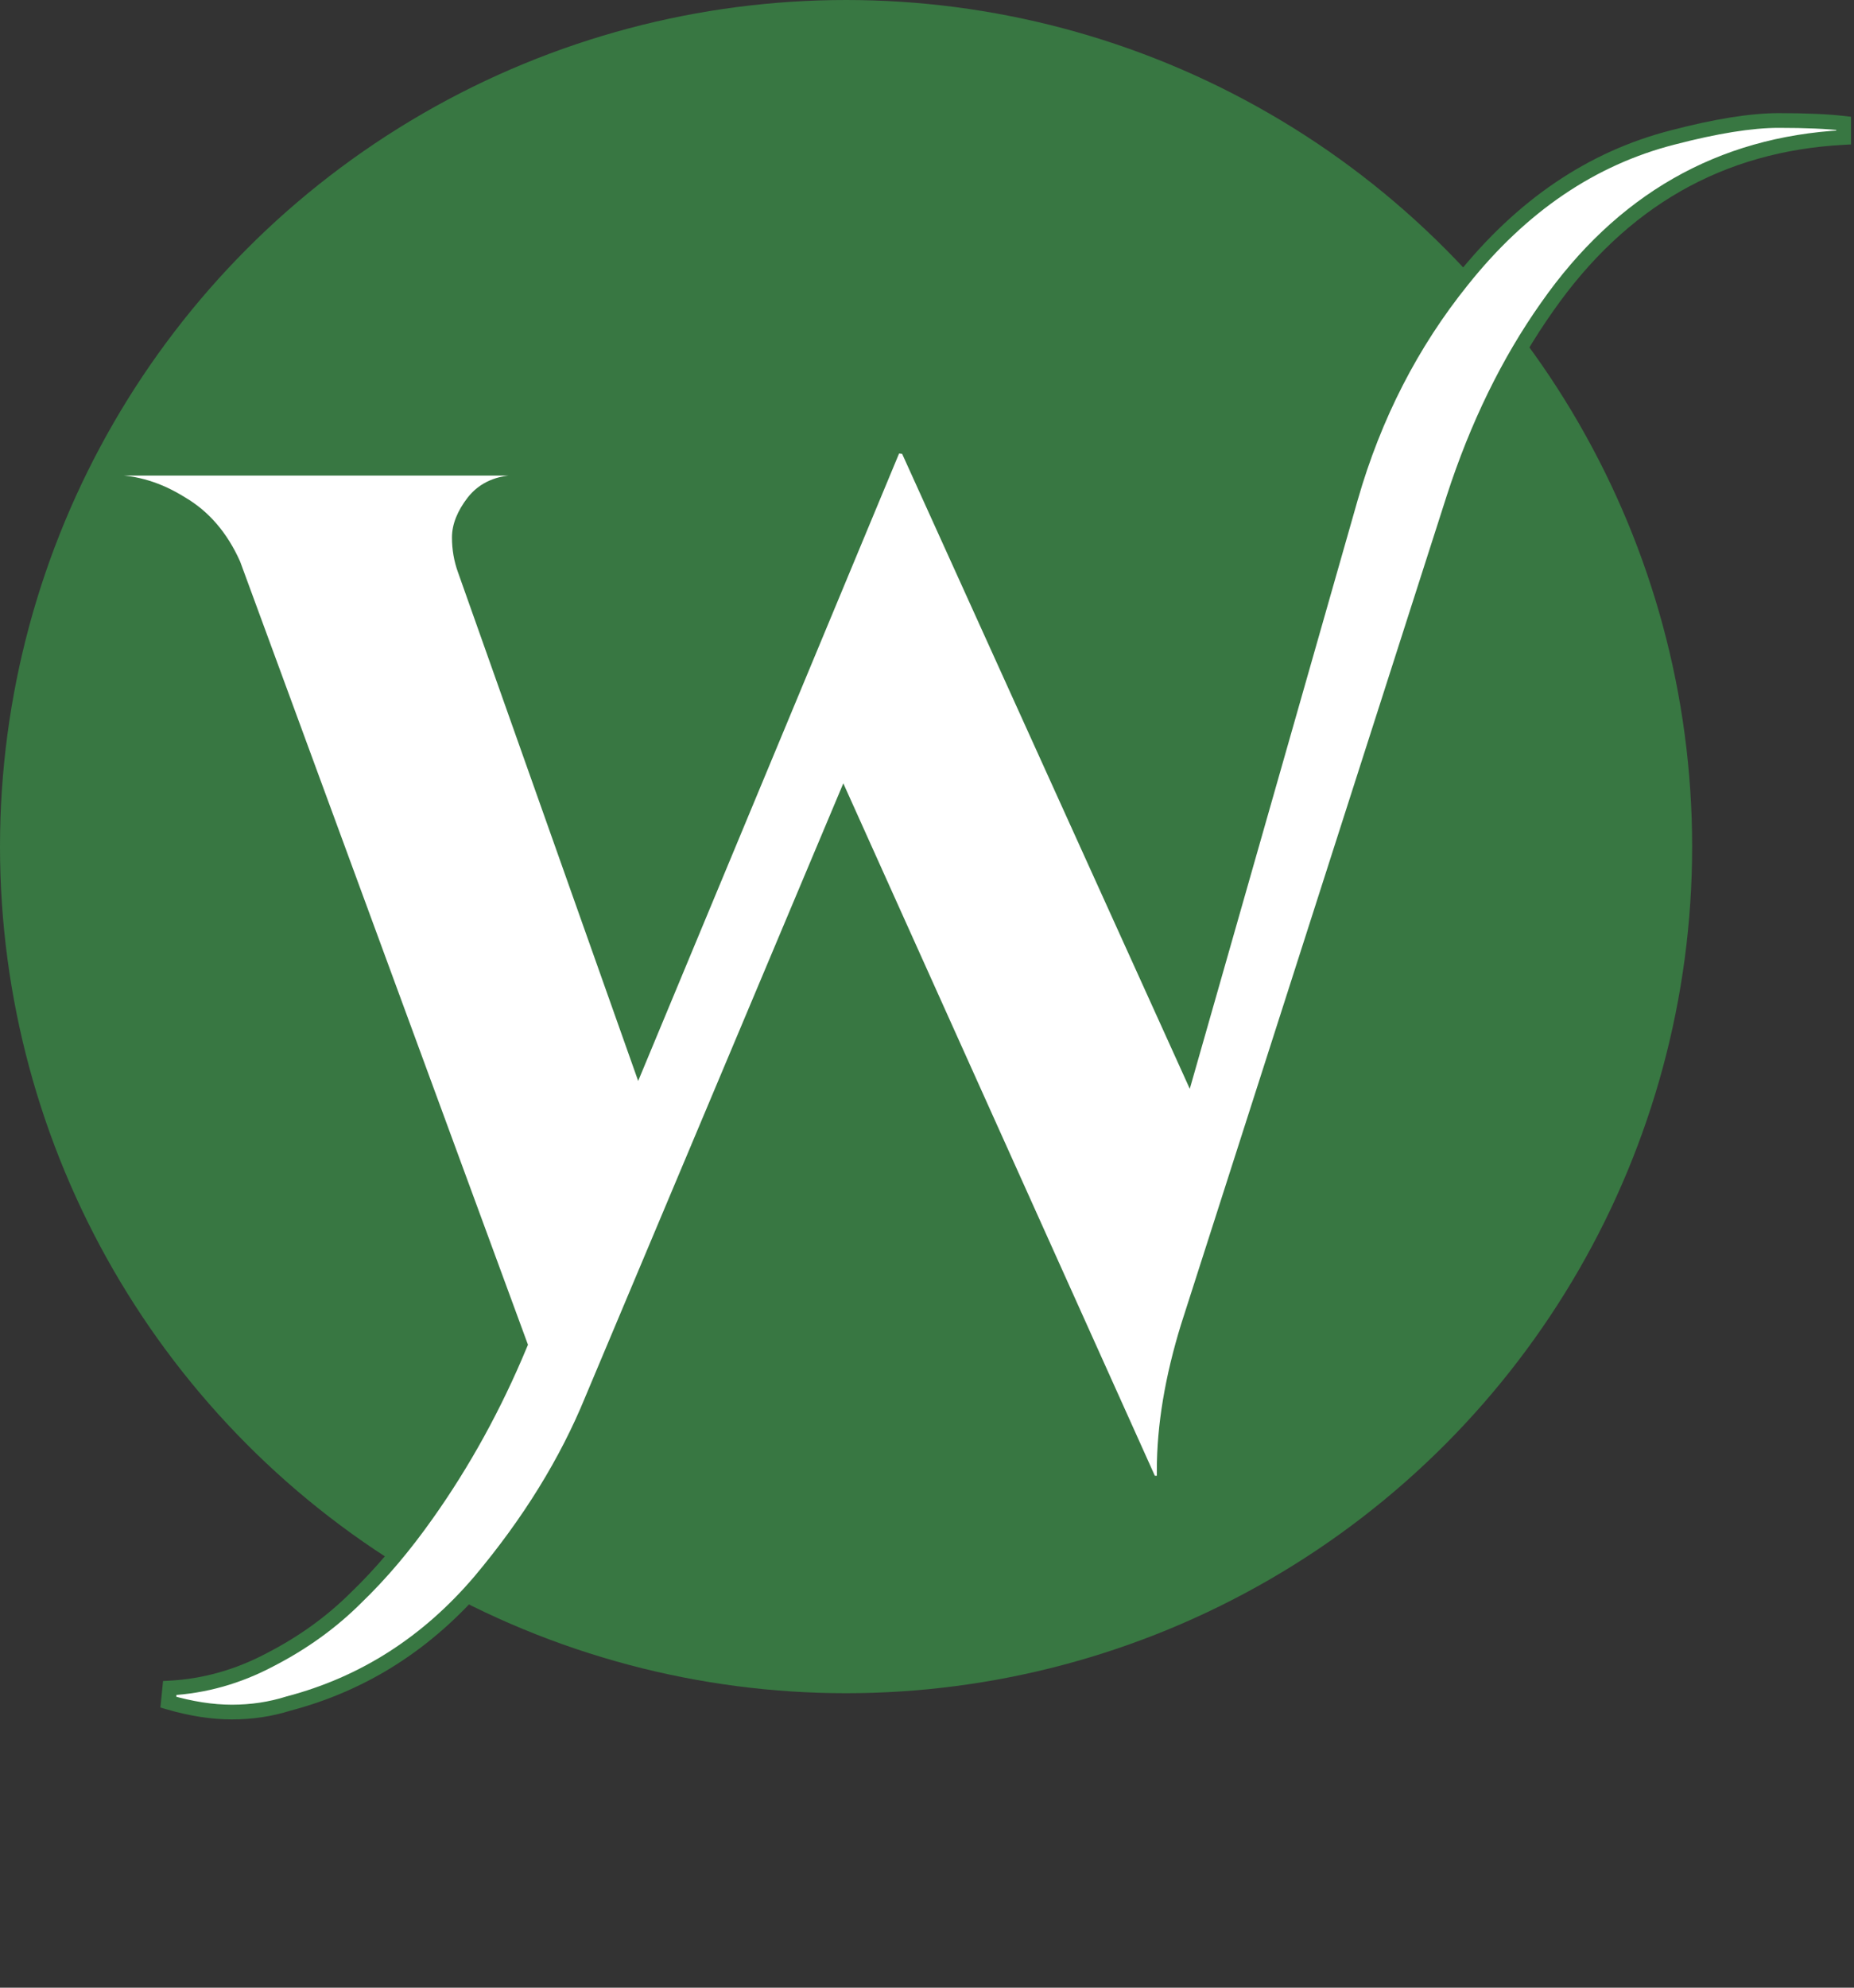 <svg width="126" height="135" viewBox="0 0 126 135" fill="none" xmlns="http://www.w3.org/2000/svg">
<rect x="0" y="0" width="126" height="135" fill="#333333" stroke="none"/>
<circle cx="57.5" cy="57.5" r="57.5" fill="#387742"/>
<path d="M113.68 9.336C116.624 8.568 119.024 8.184 120.88 8.184C122.736 8.184 124.208 8.248 125.296 8.376V9.336C116.912 9.784 110.192 13.624 105.136 20.856C102.512 24.568 100.4 28.888 98.8 33.816L80.752 90.072C79.664 93.592 79.12 96.856 79.12 99.864C79.12 100.184 79.12 100.472 79.12 100.728H78.16L57.328 54.456L40.24 95.064C38.512 99.288 35.984 103.384 32.656 107.352C29.072 111.576 24.72 114.36 19.6 115.704C18.384 116.088 17.104 116.28 15.76 116.28C14.416 116.28 12.976 116.056 11.44 115.608L11.536 114.648C13.904 114.52 16.176 113.88 18.352 112.728C20.592 111.576 22.544 110.168 24.208 108.504C25.872 106.904 27.472 105.016 29.008 102.84C31.504 99.32 33.616 95.48 35.344 91.32L15.856 38.328C15.024 36.472 13.84 35.096 12.304 34.2C10.768 33.24 9.2 32.76 7.6 32.76H6.832V31.8H36.112V32.76H35.248C33.904 32.76 32.88 33.208 32.176 34.104C31.536 34.936 31.216 35.736 31.216 36.504C31.216 37.272 31.344 38.008 31.6 38.712L43.408 72.024L60.784 30.264L61.648 30.36L80.752 72.504L91.792 33.816C93.392 28.248 95.92 23.32 99.376 19.032C103.408 13.976 108.176 10.744 113.68 9.336Z" fill="white"/>
<path d="M113.68 9.336L113.804 9.82L113.806 9.82L113.68 9.336ZM125.296 8.376H125.796V7.931L125.354 7.879L125.296 8.376ZM125.296 9.336L125.323 9.835L125.796 9.81V9.336H125.296ZM105.136 20.856L105.544 21.145L105.546 21.142L105.136 20.856ZM98.8 33.816L98.324 33.662L98.324 33.663L98.8 33.816ZM80.752 90.072L80.276 89.919L80.274 89.924L80.752 90.072ZM79.12 100.728V101.228H79.62V100.728H79.12ZM78.16 100.728L77.704 100.933L77.837 101.228H78.16V100.728ZM57.328 54.456L57.784 54.251L57.312 53.204L56.867 54.262L57.328 54.456ZM40.24 95.064L39.779 94.87L39.777 94.875L40.24 95.064ZM32.656 107.352L33.037 107.675L33.039 107.673L32.656 107.352ZM19.6 115.704L19.473 115.22L19.461 115.224L19.449 115.227L19.6 115.704ZM11.44 115.608L10.943 115.558L10.901 115.972L11.3 116.088L11.44 115.608ZM11.536 114.648L11.509 114.149L11.081 114.172L11.039 114.598L11.536 114.648ZM18.352 112.728L18.123 112.283L18.118 112.286L18.352 112.728ZM24.208 108.504L23.861 108.144L23.854 108.15L24.208 108.504ZM29.008 102.84L28.6 102.551L28.599 102.552L29.008 102.84ZM35.344 91.32L35.806 91.512L35.881 91.331L35.813 91.147L35.344 91.32ZM15.856 38.328L16.325 38.155L16.319 38.139L16.312 38.123L15.856 38.328ZM12.304 34.2L12.039 34.624L12.046 34.628L12.052 34.632L12.304 34.2ZM6.832 32.76H6.332V33.26H6.832V32.76ZM6.832 31.8V31.3H6.332V31.8H6.832ZM36.112 31.8H36.612V31.3H36.112V31.8ZM36.112 32.76V33.26H36.612V32.76H36.112ZM32.176 34.104L31.783 33.795L31.78 33.799L32.176 34.104ZM31.6 38.712L32.071 38.545L32.07 38.541L31.6 38.712ZM43.408 72.024L42.937 72.191L43.371 73.415L43.87 72.216L43.408 72.024ZM60.784 30.264L60.839 29.767L60.467 29.726L60.322 30.072L60.784 30.264ZM61.648 30.36L62.103 30.154L61.986 29.895L61.703 29.863L61.648 30.36ZM80.752 72.504L80.297 72.71L80.859 73.951L81.233 72.641L80.752 72.504ZM91.792 33.816L91.311 33.678L91.311 33.679L91.792 33.816ZM99.376 19.032L99.765 19.346L99.767 19.344L99.376 19.032ZM113.806 9.82C116.732 9.057 119.085 8.684 120.88 8.684V7.684C118.963 7.684 116.516 8.079 113.554 8.852L113.806 9.82ZM120.88 8.684C122.728 8.684 124.178 8.748 125.238 8.873L125.354 7.879C124.238 7.748 122.744 7.684 120.88 7.684V8.684ZM124.796 8.376V9.336H125.796V8.376H124.796ZM125.269 8.837C116.723 9.293 109.865 13.219 104.726 20.57L105.546 21.142C110.519 14.029 117.101 10.275 125.323 9.835L125.269 8.837ZM104.728 20.567C102.071 24.326 99.938 28.692 98.324 33.662L99.276 33.97C100.862 29.084 102.953 24.81 105.544 21.145L104.728 20.567ZM98.324 33.663L80.276 89.919L81.228 90.225L99.276 33.969L98.324 33.663ZM80.274 89.924C79.175 93.482 78.62 96.796 78.62 99.864H79.62C79.62 96.916 80.153 93.702 81.23 90.22L80.274 89.924ZM78.62 99.864C78.62 99.865 78.62 99.865 78.62 99.866C78.62 99.867 78.62 99.867 78.62 99.868C78.62 99.868 78.62 99.869 78.62 99.87C78.62 99.87 78.62 99.871 78.62 99.871C78.62 99.872 78.62 99.873 78.62 99.873C78.62 99.874 78.62 99.875 78.62 99.875C78.62 99.876 78.62 99.876 78.62 99.877C78.62 99.878 78.62 99.878 78.62 99.879C78.62 99.88 78.62 99.88 78.62 99.881C78.62 99.882 78.62 99.882 78.62 99.883C78.62 99.883 78.62 99.884 78.62 99.885C78.62 99.885 78.62 99.886 78.62 99.886C78.62 99.887 78.62 99.888 78.62 99.888C78.62 99.889 78.62 99.89 78.62 99.89C78.62 99.891 78.62 99.891 78.62 99.892C78.62 99.893 78.62 99.893 78.62 99.894C78.62 99.894 78.62 99.895 78.62 99.896C78.62 99.896 78.62 99.897 78.62 99.898C78.62 99.898 78.62 99.899 78.62 99.9C78.62 99.9 78.62 99.901 78.62 99.901C78.62 99.902 78.62 99.903 78.62 99.903C78.62 99.904 78.62 99.904 78.62 99.905C78.62 99.906 78.62 99.906 78.62 99.907C78.62 99.908 78.62 99.908 78.62 99.909C78.62 99.909 78.62 99.91 78.62 99.911C78.62 99.911 78.62 99.912 78.62 99.912C78.62 99.913 78.62 99.914 78.62 99.914C78.62 99.915 78.62 99.916 78.62 99.916C78.62 99.917 78.62 99.917 78.62 99.918C78.62 99.919 78.62 99.919 78.62 99.92C78.62 99.921 78.62 99.921 78.62 99.922C78.62 99.922 78.62 99.923 78.62 99.924C78.62 99.924 78.62 99.925 78.62 99.925C78.62 99.926 78.62 99.927 78.62 99.927C78.62 99.928 78.62 99.929 78.62 99.929C78.62 99.93 78.62 99.93 78.62 99.931C78.62 99.932 78.62 99.932 78.62 99.933C78.62 99.933 78.62 99.934 78.62 99.935C78.62 99.935 78.62 99.936 78.62 99.937C78.62 99.937 78.62 99.938 78.62 99.938C78.62 99.939 78.62 99.94 78.62 99.94C78.62 99.941 78.62 99.942 78.62 99.942C78.62 99.943 78.62 99.943 78.62 99.944C78.62 99.945 78.62 99.945 78.62 99.946C78.62 99.946 78.62 99.947 78.62 99.948C78.62 99.948 78.62 99.949 78.62 99.95C78.62 99.95 78.62 99.951 78.62 99.951C78.62 99.952 78.62 99.953 78.62 99.953C78.62 99.954 78.62 99.954 78.62 99.955C78.62 99.956 78.62 99.956 78.62 99.957C78.62 99.957 78.62 99.958 78.62 99.959C78.62 99.959 78.62 99.96 78.62 99.96C78.62 99.961 78.62 99.962 78.62 99.962C78.62 99.963 78.62 99.964 78.62 99.964C78.62 99.965 78.62 99.965 78.62 99.966C78.62 99.967 78.62 99.967 78.62 99.968C78.62 99.969 78.62 99.969 78.62 99.97C78.62 99.97 78.62 99.971 78.62 99.972C78.62 99.972 78.62 99.973 78.62 99.973C78.62 99.974 78.62 99.975 78.62 99.975C78.62 99.976 78.62 99.976 78.62 99.977C78.62 99.978 78.62 99.978 78.62 99.979C78.62 99.98 78.62 99.98 78.62 99.981C78.62 99.981 78.62 99.982 78.62 99.983C78.62 99.983 78.62 99.984 78.62 99.984C78.62 99.985 78.62 99.986 78.62 99.986C78.62 99.987 78.62 99.987 78.62 99.988C78.62 99.989 78.62 99.989 78.62 99.99C78.62 99.99 78.62 99.991 78.62 99.992C78.62 99.992 78.62 99.993 78.62 99.993C78.62 99.994 78.62 99.995 78.62 99.995C78.62 99.996 78.62 99.996 78.62 99.997C78.62 99.998 78.62 99.998 78.62 99.999C78.62 99.999 78.62 100 78.62 100.001C78.62 100.001 78.62 100.002 78.62 100.003C78.62 100.003 78.62 100.004 78.62 100.004C78.62 100.005 78.62 100.006 78.62 100.006C78.62 100.007 78.62 100.007 78.62 100.008C78.62 100.009 78.62 100.009 78.62 100.01C78.62 100.01 78.62 100.011 78.62 100.012C78.62 100.012 78.62 100.013 78.62 100.013C78.62 100.014 78.62 100.015 78.62 100.015C78.62 100.016 78.62 100.016 78.62 100.017C78.62 100.018 78.62 100.018 78.62 100.019C78.62 100.02 78.62 100.02 78.62 100.021C78.62 100.021 78.62 100.022 78.62 100.023C78.62 100.023 78.62 100.024 78.62 100.024C78.62 100.025 78.62 100.026 78.62 100.026C78.62 100.027 78.62 100.027 78.62 100.028C78.62 100.029 78.62 100.029 78.62 100.03C78.62 100.03 78.62 100.031 78.62 100.032C78.62 100.032 78.62 100.033 78.62 100.033C78.62 100.034 78.62 100.035 78.62 100.035C78.62 100.036 78.62 100.036 78.62 100.037C78.62 100.038 78.62 100.038 78.62 100.039C78.62 100.039 78.62 100.04 78.62 100.041C78.62 100.041 78.62 100.042 78.62 100.042C78.62 100.043 78.62 100.044 78.62 100.044C78.62 100.045 78.62 100.045 78.62 100.046C78.62 100.047 78.62 100.047 78.62 100.048C78.62 100.048 78.62 100.049 78.62 100.05C78.62 100.05 78.62 100.051 78.62 100.051C78.62 100.052 78.62 100.053 78.62 100.053C78.62 100.054 78.62 100.054 78.62 100.055C78.62 100.056 78.62 100.056 78.62 100.057C78.62 100.057 78.62 100.058 78.62 100.059C78.62 100.059 78.62 100.06 78.62 100.06C78.62 100.061 78.62 100.062 78.62 100.062C78.62 100.063 78.62 100.063 78.62 100.064C78.62 100.065 78.62 100.065 78.62 100.066C78.62 100.066 78.62 100.067 78.62 100.068C78.62 100.068 78.62 100.069 78.62 100.069C78.62 100.07 78.62 100.071 78.62 100.071C78.62 100.072 78.62 100.072 78.62 100.073C78.62 100.074 78.62 100.074 78.62 100.075C78.62 100.075 78.62 100.076 78.62 100.077C78.62 100.077 78.62 100.078 78.62 100.078C78.62 100.079 78.62 100.08 78.62 100.08C78.62 100.081 78.62 100.081 78.62 100.082C78.62 100.083 78.62 100.083 78.62 100.084C78.62 100.084 78.62 100.085 78.62 100.086C78.62 100.086 78.62 100.087 78.62 100.087C78.62 100.088 78.62 100.088 78.62 100.089C78.62 100.09 78.62 100.09 78.62 100.091C78.62 100.091 78.62 100.092 78.62 100.093C78.62 100.093 78.62 100.094 78.62 100.094C78.62 100.095 78.62 100.096 78.62 100.096C78.62 100.097 78.62 100.097 78.62 100.098C78.62 100.099 78.62 100.099 78.62 100.1C78.62 100.1 78.62 100.101 78.62 100.102C78.62 100.102 78.62 100.103 78.62 100.103C78.62 100.104 78.62 100.105 78.62 100.105C78.62 100.106 78.62 100.106 78.62 100.107C78.62 100.107 78.62 100.108 78.62 100.109C78.62 100.109 78.62 100.11 78.62 100.11C78.62 100.111 78.62 100.112 78.62 100.112C78.62 100.113 78.62 100.113 78.62 100.114C78.62 100.115 78.62 100.115 78.62 100.116C78.62 100.116 78.62 100.117 78.62 100.118C78.62 100.118 78.62 100.119 78.62 100.119C78.62 100.12 78.62 100.121 78.62 100.121C78.62 100.122 78.62 100.122 78.62 100.123C78.62 100.123 78.62 100.124 78.62 100.125C78.62 100.125 78.62 100.126 78.62 100.126C78.62 100.127 78.62 100.128 78.62 100.128C78.62 100.129 78.62 100.129 78.62 100.13C78.62 100.131 78.62 100.131 78.62 100.132C78.62 100.132 78.62 100.133 78.62 100.133C78.62 100.134 78.62 100.135 78.62 100.135C78.62 100.136 78.62 100.136 78.62 100.137C78.62 100.138 78.62 100.138 78.62 100.139C78.62 100.139 78.62 100.14 78.62 100.141C78.62 100.141 78.62 100.142 78.62 100.142C78.62 100.143 78.62 100.143 78.62 100.144C78.62 100.145 78.62 100.145 78.62 100.146C78.62 100.146 78.62 100.147 78.62 100.148C78.62 100.148 78.62 100.149 78.62 100.149C78.62 100.15 78.62 100.151 78.62 100.151C78.62 100.152 78.62 100.152 78.62 100.153C78.62 100.153 78.62 100.154 78.62 100.155C78.62 100.155 78.62 100.156 78.62 100.156C78.62 100.157 78.62 100.158 78.62 100.158C78.62 100.159 78.62 100.159 78.62 100.16C78.62 100.16 78.62 100.161 78.62 100.162C78.62 100.162 78.62 100.163 78.62 100.163C78.62 100.164 78.62 100.165 78.62 100.165C78.62 100.166 78.62 100.166 78.62 100.167C78.62 100.167 78.62 100.168 78.62 100.169C78.62 100.169 78.62 100.17 78.62 100.17C78.62 100.171 78.62 100.172 78.62 100.172C78.62 100.173 78.62 100.173 78.62 100.174C78.62 100.174 78.62 100.175 78.62 100.176C78.62 100.176 78.62 100.177 78.62 100.177C78.62 100.178 78.62 100.179 78.62 100.179C78.62 100.18 78.62 100.18 78.62 100.181C78.62 100.181 78.62 100.182 78.62 100.183C78.62 100.183 78.62 100.184 78.62 100.184C78.62 100.185 78.62 100.186 78.62 100.186C78.62 100.187 78.62 100.187 78.62 100.188C78.62 100.188 78.62 100.189 78.62 100.19C78.62 100.19 78.62 100.191 78.62 100.191C78.62 100.192 78.62 100.193 78.62 100.193C78.62 100.194 78.62 100.194 78.62 100.195C78.62 100.195 78.62 100.196 78.62 100.197C78.62 100.197 78.62 100.198 78.62 100.198C78.62 100.199 78.62 100.2 78.62 100.2C78.62 100.201 78.62 100.201 78.62 100.202C78.62 100.202 78.62 100.203 78.62 100.204C78.62 100.204 78.62 100.205 78.62 100.205C78.62 100.206 78.62 100.206 78.62 100.207C78.62 100.208 78.62 100.208 78.62 100.209C78.62 100.209 78.62 100.21 78.62 100.211C78.62 100.211 78.62 100.212 78.62 100.212C78.62 100.213 78.62 100.213 78.62 100.214C78.62 100.215 78.62 100.215 78.62 100.216C78.62 100.216 78.62 100.217 78.62 100.217C78.62 100.218 78.62 100.219 78.62 100.219C78.62 100.22 78.62 100.22 78.62 100.221C78.62 100.221 78.62 100.222 78.62 100.223C78.62 100.223 78.62 100.224 78.62 100.224C78.62 100.225 78.62 100.226 78.62 100.226C78.62 100.227 78.62 100.227 78.62 100.228C78.62 100.228 78.62 100.229 78.62 100.23C78.62 100.23 78.62 100.231 78.62 100.231C78.62 100.232 78.62 100.232 78.62 100.233C78.62 100.234 78.62 100.234 78.62 100.235C78.62 100.235 78.62 100.236 78.62 100.236C78.62 100.237 78.62 100.238 78.62 100.238C78.62 100.239 78.62 100.239 78.62 100.24C78.62 100.24 78.62 100.241 78.62 100.242C78.62 100.242 78.62 100.243 78.62 100.243C78.62 100.244 78.62 100.244 78.62 100.245C78.62 100.246 78.62 100.246 78.62 100.247C78.62 100.247 78.62 100.248 78.62 100.248C78.62 100.249 78.62 100.25 78.62 100.25C78.62 100.251 78.62 100.251 78.62 100.252C78.62 100.252 78.62 100.253 78.62 100.254C78.62 100.254 78.62 100.255 78.62 100.255C78.62 100.256 78.62 100.256 78.62 100.257C78.62 100.258 78.62 100.258 78.62 100.259C78.62 100.259 78.62 100.26 78.62 100.26C78.62 100.261 78.62 100.262 78.62 100.262C78.62 100.263 78.62 100.263 78.62 100.264C78.62 100.264 78.62 100.265 78.62 100.266C78.62 100.266 78.62 100.267 78.62 100.267C78.62 100.268 78.62 100.268 78.62 100.269C78.62 100.27 78.62 100.27 78.62 100.271C78.62 100.271 78.62 100.272 78.62 100.272C78.62 100.273 78.62 100.274 78.62 100.274C78.62 100.275 78.62 100.275 78.62 100.276C78.62 100.276 78.62 100.277 78.62 100.278C78.62 100.278 78.62 100.279 78.62 100.279C78.62 100.28 78.62 100.28 78.62 100.281C78.62 100.282 78.62 100.282 78.62 100.283C78.62 100.283 78.62 100.284 78.62 100.284C78.62 100.285 78.62 100.286 78.62 100.286C78.62 100.287 78.62 100.287 78.62 100.288C78.62 100.288 78.62 100.289 78.62 100.29C78.62 100.29 78.62 100.291 78.62 100.291C78.62 100.292 78.62 100.292 78.62 100.293C78.62 100.293 78.62 100.294 78.62 100.295C78.62 100.295 78.62 100.296 78.62 100.296C78.62 100.297 78.62 100.297 78.62 100.298C78.62 100.299 78.62 100.299 78.62 100.3C78.62 100.3 78.62 100.301 78.62 100.301C78.62 100.302 78.62 100.303 78.62 100.303C78.62 100.304 78.62 100.304 78.62 100.305C78.62 100.305 78.62 100.306 78.62 100.306C78.62 100.307 78.62 100.308 78.62 100.308C78.62 100.309 78.62 100.309 78.62 100.31C78.62 100.31 78.62 100.311 78.62 100.312C78.62 100.312 78.62 100.313 78.62 100.313C78.62 100.314 78.62 100.314 78.62 100.315C78.62 100.315 78.62 100.316 78.62 100.317C78.62 100.317 78.62 100.318 78.62 100.318C78.62 100.319 78.62 100.319 78.62 100.32C78.62 100.321 78.62 100.321 78.62 100.322C78.62 100.322 78.62 100.323 78.62 100.323C78.62 100.324 78.62 100.324 78.62 100.325C78.62 100.326 78.62 100.326 78.62 100.327C78.62 100.327 78.62 100.328 78.62 100.328C78.62 100.329 78.62 100.33 78.62 100.33C78.62 100.331 78.62 100.331 78.62 100.332C78.62 100.332 78.62 100.333 78.62 100.333C78.62 100.334 78.62 100.335 78.62 100.335C78.62 100.336 78.62 100.336 78.62 100.337C78.62 100.337 78.62 100.338 78.62 100.339C78.62 100.339 78.62 100.34 78.62 100.34C78.62 100.341 78.62 100.341 78.62 100.342C78.62 100.342 78.62 100.343 78.62 100.344C78.62 100.344 78.62 100.345 78.62 100.345C78.62 100.346 78.62 100.346 78.62 100.347C78.62 100.347 78.62 100.348 78.62 100.349C78.62 100.349 78.62 100.35 78.62 100.35C78.62 100.351 78.62 100.351 78.62 100.352C78.62 100.352 78.62 100.353 78.62 100.354C78.62 100.354 78.62 100.355 78.62 100.355C78.62 100.356 78.62 100.356 78.62 100.357C78.62 100.358 78.62 100.358 78.62 100.359C78.62 100.359 78.62 100.36 78.62 100.36C78.62 100.361 78.62 100.361 78.62 100.362C78.62 100.363 78.62 100.363 78.62 100.364C78.62 100.364 78.62 100.365 78.62 100.365C78.62 100.366 78.62 100.366 78.62 100.367C78.62 100.368 78.62 100.368 78.62 100.369C78.62 100.369 78.62 100.37 78.62 100.37C78.62 100.371 78.62 100.371 78.62 100.372C78.62 100.373 78.62 100.373 78.62 100.374C78.62 100.374 78.62 100.375 78.62 100.375C78.62 100.376 78.62 100.376 78.62 100.377C78.62 100.378 78.62 100.378 78.62 100.379C78.62 100.379 78.62 100.38 78.62 100.38C78.62 100.381 78.62 100.381 78.62 100.382C78.62 100.382 78.62 100.383 78.62 100.384C78.62 100.384 78.62 100.385 78.62 100.385C78.62 100.386 78.62 100.386 78.62 100.387C78.62 100.387 78.62 100.388 78.62 100.389C78.62 100.389 78.62 100.39 78.62 100.39C78.62 100.391 78.62 100.391 78.62 100.392C78.62 100.392 78.62 100.393 78.62 100.394C78.62 100.394 78.62 100.395 78.62 100.395C78.62 100.396 78.62 100.396 78.62 100.397C78.62 100.397 78.62 100.398 78.62 100.399C78.62 100.399 78.62 100.4 78.62 100.4C78.62 100.401 78.62 100.401 78.62 100.402C78.62 100.402 78.62 100.403 78.62 100.403C78.62 100.404 78.62 100.405 78.62 100.405C78.62 100.406 78.62 100.406 78.62 100.407C78.62 100.407 78.62 100.408 78.62 100.408C78.62 100.409 78.62 100.41 78.62 100.41C78.62 100.411 78.62 100.411 78.62 100.412C78.62 100.412 78.62 100.413 78.62 100.413C78.62 100.414 78.62 100.414 78.62 100.415C78.62 100.416 78.62 100.416 78.62 100.417C78.62 100.417 78.62 100.418 78.62 100.418C78.62 100.419 78.62 100.419 78.62 100.42C78.62 100.42 78.62 100.421 78.62 100.422C78.62 100.422 78.62 100.423 78.62 100.423C78.62 100.424 78.62 100.424 78.62 100.425C78.62 100.425 78.62 100.426 78.62 100.427C78.62 100.427 78.62 100.428 78.62 100.428C78.62 100.429 78.62 100.429 78.62 100.43C78.62 100.43 78.62 100.431 78.62 100.431C78.62 100.432 78.62 100.433 78.62 100.433C78.62 100.434 78.62 100.434 78.62 100.435C78.62 100.435 78.62 100.436 78.62 100.436C78.62 100.437 78.62 100.437 78.62 100.438C78.62 100.439 78.62 100.439 78.62 100.44C78.62 100.44 78.62 100.441 78.62 100.441C78.62 100.442 78.62 100.442 78.62 100.443C78.62 100.443 78.62 100.444 78.62 100.445C78.62 100.445 78.62 100.446 78.62 100.446C78.62 100.447 78.62 100.447 78.62 100.448C78.62 100.448 78.62 100.449 78.62 100.449C78.62 100.45 78.62 100.45 78.62 100.451C78.62 100.452 78.62 100.452 78.62 100.453C78.62 100.453 78.62 100.454 78.62 100.454C78.62 100.455 78.62 100.455 78.62 100.456C78.62 100.456 78.62 100.457 78.62 100.458C78.62 100.458 78.62 100.459 78.62 100.459C78.62 100.46 78.62 100.46 78.62 100.461C78.62 100.461 78.62 100.462 78.62 100.462C78.62 100.463 78.62 100.463 78.62 100.464C78.62 100.465 78.62 100.465 78.62 100.466C78.62 100.466 78.62 100.467 78.62 100.467C78.62 100.468 78.62 100.468 78.62 100.469C78.62 100.469 78.62 100.47 78.62 100.471C78.62 100.471 78.62 100.472 78.62 100.472C78.62 100.473 78.62 100.473 78.62 100.474C78.62 100.474 78.62 100.475 78.62 100.475C78.62 100.476 78.62 100.476 78.62 100.477C78.62 100.478 78.62 100.478 78.62 100.479C78.62 100.479 78.62 100.48 78.62 100.48C78.62 100.481 78.62 100.481 78.62 100.482C78.62 100.482 78.62 100.483 78.62 100.483C78.62 100.484 78.62 100.485 78.62 100.485C78.62 100.486 78.62 100.486 78.62 100.487C78.62 100.487 78.62 100.488 78.62 100.488C78.62 100.489 78.62 100.489 78.62 100.49C78.62 100.49 78.62 100.491 78.62 100.492C78.62 100.492 78.62 100.493 78.62 100.493C78.62 100.494 78.62 100.494 78.62 100.495C78.62 100.495 78.62 100.496 78.62 100.496C78.62 100.497 78.62 100.497 78.62 100.498C78.62 100.499 78.62 100.499 78.62 100.5C78.62 100.5 78.62 100.501 78.62 100.501C78.62 100.502 78.62 100.502 78.62 100.503C78.62 100.503 78.62 100.504 78.62 100.504C78.62 100.505 78.62 100.505 78.62 100.506C78.62 100.507 78.62 100.507 78.62 100.508C78.62 100.508 78.62 100.509 78.62 100.509C78.62 100.51 78.62 100.51 78.62 100.511C78.62 100.511 78.62 100.512 78.62 100.512C78.62 100.513 78.62 100.513 78.62 100.514C78.62 100.515 78.62 100.515 78.62 100.516C78.62 100.516 78.62 100.517 78.62 100.517C78.62 100.518 78.62 100.518 78.62 100.519C78.62 100.519 78.62 100.52 78.62 100.52C78.62 100.521 78.62 100.521 78.62 100.522C78.62 100.523 78.62 100.523 78.62 100.524C78.62 100.524 78.62 100.525 78.62 100.525C78.62 100.526 78.62 100.526 78.62 100.527C78.62 100.527 78.62 100.528 78.62 100.528C78.62 100.529 78.62 100.529 78.62 100.53C78.62 100.531 78.62 100.531 78.62 100.532C78.62 100.532 78.62 100.533 78.62 100.533C78.62 100.534 78.62 100.534 78.62 100.535C78.62 100.535 78.62 100.536 78.62 100.536C78.62 100.537 78.62 100.537 78.62 100.538C78.62 100.538 78.62 100.539 78.62 100.54C78.62 100.54 78.62 100.541 78.62 100.541C78.62 100.542 78.62 100.542 78.62 100.543C78.62 100.543 78.62 100.544 78.62 100.544C78.62 100.545 78.62 100.545 78.62 100.546C78.62 100.546 78.62 100.547 78.62 100.547C78.62 100.548 78.62 100.549 78.62 100.549C78.62 100.55 78.62 100.55 78.62 100.551C78.62 100.551 78.62 100.552 78.62 100.552C78.62 100.553 78.62 100.553 78.62 100.554C78.62 100.554 78.62 100.555 78.62 100.555C78.62 100.556 78.62 100.556 78.62 100.557C78.62 100.558 78.62 100.558 78.62 100.559C78.62 100.559 78.62 100.56 78.62 100.56C78.62 100.561 78.62 100.561 78.62 100.562C78.62 100.562 78.62 100.563 78.62 100.563C78.62 100.564 78.62 100.564 78.62 100.565C78.62 100.565 78.62 100.566 78.62 100.566C78.62 100.567 78.62 100.568 78.62 100.568C78.62 100.569 78.62 100.569 78.62 100.57C78.62 100.57 78.62 100.571 78.62 100.571C78.62 100.572 78.62 100.572 78.62 100.573C78.62 100.573 78.62 100.574 78.62 100.574C78.62 100.575 78.62 100.575 78.62 100.576C78.62 100.576 78.62 100.577 78.62 100.577C78.62 100.578 78.62 100.579 78.62 100.579C78.62 100.58 78.62 100.58 78.62 100.581C78.62 100.581 78.62 100.582 78.62 100.582C78.62 100.583 78.62 100.583 78.62 100.584C78.62 100.584 78.62 100.585 78.62 100.585C78.62 100.586 78.62 100.586 78.62 100.587C78.62 100.587 78.62 100.588 78.62 100.588C78.62 100.589 78.62 100.59 78.62 100.59C78.62 100.591 78.62 100.591 78.62 100.592C78.62 100.592 78.62 100.593 78.62 100.593C78.62 100.594 78.62 100.594 78.62 100.595C78.62 100.595 78.62 100.596 78.62 100.596C78.62 100.597 78.62 100.597 78.62 100.598C78.62 100.598 78.62 100.599 78.62 100.599C78.62 100.6 78.62 100.6 78.62 100.601C78.62 100.601 78.62 100.602 78.62 100.603C78.62 100.603 78.62 100.604 78.62 100.604C78.62 100.605 78.62 100.605 78.62 100.606C78.62 100.606 78.62 100.607 78.62 100.607C78.62 100.608 78.62 100.608 78.62 100.609C78.62 100.609 78.62 100.61 78.62 100.61C78.62 100.611 78.62 100.611 78.62 100.612C78.62 100.612 78.62 100.613 78.62 100.613C78.62 100.614 78.62 100.614 78.62 100.615C78.62 100.616 78.62 100.616 78.62 100.617C78.62 100.617 78.62 100.618 78.62 100.618C78.62 100.619 78.62 100.619 78.62 100.62C78.62 100.62 78.62 100.621 78.62 100.621C78.62 100.622 78.62 100.622 78.62 100.623C78.62 100.623 78.62 100.624 78.62 100.624C78.62 100.625 78.62 100.625 78.62 100.626C78.62 100.626 78.62 100.627 78.62 100.627C78.62 100.628 78.62 100.628 78.62 100.629C78.62 100.629 78.62 100.63 78.62 100.631C78.62 100.631 78.62 100.632 78.62 100.632C78.62 100.633 78.62 100.633 78.62 100.634C78.62 100.634 78.62 100.635 78.62 100.635C78.62 100.636 78.62 100.636 78.62 100.637C78.62 100.637 78.62 100.638 78.62 100.638C78.62 100.639 78.62 100.639 78.62 100.64C78.62 100.64 78.62 100.641 78.62 100.641C78.62 100.642 78.62 100.642 78.62 100.643C78.62 100.643 78.62 100.644 78.62 100.644C78.62 100.645 78.62 100.645 78.62 100.646C78.62 100.646 78.62 100.647 78.62 100.647C78.62 100.648 78.62 100.648 78.62 100.649C78.62 100.65 78.62 100.65 78.62 100.651C78.62 100.651 78.62 100.652 78.62 100.652C78.62 100.653 78.62 100.653 78.62 100.654C78.62 100.654 78.62 100.655 78.62 100.655C78.62 100.656 78.62 100.656 78.62 100.657C78.62 100.657 78.62 100.658 78.62 100.658C78.62 100.659 78.62 100.659 78.62 100.66C78.62 100.66 78.62 100.661 78.62 100.661C78.62 100.662 78.62 100.662 78.62 100.663C78.62 100.663 78.62 100.664 78.62 100.664C78.62 100.665 78.62 100.665 78.62 100.666C78.62 100.666 78.62 100.667 78.62 100.667C78.62 100.668 78.62 100.668 78.62 100.669C78.62 100.669 78.62 100.67 78.62 100.67C78.62 100.671 78.62 100.671 78.62 100.672C78.62 100.673 78.62 100.673 78.62 100.674C78.62 100.674 78.62 100.675 78.62 100.675C78.62 100.676 78.62 100.676 78.62 100.677C78.62 100.677 78.62 100.678 78.62 100.678C78.62 100.679 78.62 100.679 78.62 100.68C78.62 100.68 78.62 100.681 78.62 100.681C78.62 100.682 78.62 100.682 78.62 100.683C78.62 100.683 78.62 100.684 78.62 100.684C78.62 100.685 78.62 100.685 78.62 100.686C78.62 100.686 78.62 100.687 78.62 100.687C78.62 100.688 78.62 100.688 78.62 100.689C78.62 100.689 78.62 100.69 78.62 100.69C78.62 100.691 78.62 100.691 78.62 100.692C78.62 100.692 78.62 100.693 78.62 100.693C78.62 100.694 78.62 100.694 78.62 100.695C78.62 100.695 78.62 100.696 78.62 100.696C78.62 100.697 78.62 100.697 78.62 100.698C78.62 100.698 78.62 100.699 78.62 100.699C78.62 100.7 78.62 100.7 78.62 100.701C78.62 100.701 78.62 100.702 78.62 100.702C78.62 100.703 78.62 100.703 78.62 100.704C78.62 100.704 78.62 100.705 78.62 100.705C78.62 100.706 78.62 100.706 78.62 100.707C78.62 100.707 78.62 100.708 78.62 100.708C78.62 100.709 78.62 100.709 78.62 100.71C78.62 100.71 78.62 100.711 78.62 100.711C78.62 100.712 78.62 100.712 78.62 100.713C78.62 100.713 78.62 100.714 78.62 100.714C78.62 100.715 78.62 100.715 78.62 100.716C78.62 100.716 78.62 100.717 78.62 100.717C78.62 100.718 78.62 100.718 78.62 100.719C78.62 100.719 78.62 100.72 78.62 100.72C78.62 100.721 78.62 100.721 78.62 100.722C78.62 100.722 78.62 100.723 78.62 100.723C78.62 100.724 78.62 100.724 78.62 100.725C78.62 100.725 78.62 100.726 78.62 100.726C78.62 100.727 78.62 100.728 78.62 100.728H79.62C79.62 100.728 79.62 100.727 79.62 100.726C79.62 100.726 79.62 100.725 79.62 100.725C79.62 100.724 79.62 100.724 79.62 100.723C79.62 100.723 79.62 100.722 79.62 100.722C79.62 100.721 79.62 100.721 79.62 100.72C79.62 100.72 79.62 100.719 79.62 100.719C79.62 100.718 79.62 100.718 79.62 100.717C79.62 100.717 79.62 100.716 79.62 100.716C79.62 100.715 79.62 100.715 79.62 100.714C79.62 100.714 79.62 100.713 79.62 100.713C79.62 100.712 79.62 100.712 79.62 100.711C79.62 100.711 79.62 100.71 79.62 100.71C79.62 100.709 79.62 100.709 79.62 100.708C79.62 100.708 79.62 100.707 79.62 100.707C79.62 100.706 79.62 100.706 79.62 100.705C79.62 100.705 79.62 100.704 79.62 100.704C79.62 100.703 79.62 100.703 79.62 100.702C79.62 100.702 79.62 100.701 79.62 100.701C79.62 100.7 79.62 100.7 79.62 100.699C79.62 100.699 79.62 100.698 79.62 100.698C79.62 100.697 79.62 100.697 79.62 100.696C79.62 100.696 79.62 100.695 79.62 100.695C79.62 100.694 79.62 100.694 79.62 100.693C79.62 100.693 79.62 100.692 79.62 100.692C79.62 100.691 79.62 100.691 79.62 100.69C79.62 100.69 79.62 100.689 79.62 100.689C79.62 100.688 79.62 100.688 79.62 100.687C79.62 100.687 79.62 100.686 79.62 100.686C79.62 100.685 79.62 100.685 79.62 100.684C79.62 100.684 79.62 100.683 79.62 100.683C79.62 100.682 79.62 100.682 79.62 100.681C79.62 100.681 79.62 100.68 79.62 100.68C79.62 100.679 79.62 100.679 79.62 100.678C79.62 100.678 79.62 100.677 79.62 100.677C79.62 100.676 79.62 100.676 79.62 100.675C79.62 100.675 79.62 100.674 79.62 100.674C79.62 100.673 79.62 100.673 79.62 100.672C79.62 100.671 79.62 100.671 79.62 100.67C79.62 100.67 79.62 100.669 79.62 100.669C79.62 100.668 79.62 100.668 79.62 100.667C79.62 100.667 79.62 100.666 79.62 100.666C79.62 100.665 79.62 100.665 79.62 100.664C79.62 100.664 79.62 100.663 79.62 100.663C79.62 100.662 79.62 100.662 79.62 100.661C79.62 100.661 79.62 100.66 79.62 100.66C79.62 100.659 79.62 100.659 79.62 100.658C79.62 100.658 79.62 100.657 79.62 100.657C79.62 100.656 79.62 100.656 79.62 100.655C79.62 100.655 79.62 100.654 79.62 100.654C79.62 100.653 79.62 100.653 79.62 100.652C79.62 100.652 79.62 100.651 79.62 100.651C79.62 100.65 79.62 100.65 79.62 100.649C79.62 100.648 79.62 100.648 79.62 100.647C79.62 100.647 79.62 100.646 79.62 100.646C79.62 100.645 79.62 100.645 79.62 100.644C79.62 100.644 79.62 100.643 79.62 100.643C79.62 100.642 79.62 100.642 79.62 100.641C79.62 100.641 79.62 100.64 79.62 100.64C79.62 100.639 79.62 100.639 79.62 100.638C79.62 100.638 79.62 100.637 79.62 100.637C79.62 100.636 79.62 100.636 79.62 100.635C79.62 100.635 79.62 100.634 79.62 100.634C79.62 100.633 79.62 100.633 79.62 100.632C79.62 100.632 79.62 100.631 79.62 100.631C79.62 100.63 79.62 100.629 79.62 100.629C79.62 100.628 79.62 100.628 79.62 100.627C79.62 100.627 79.62 100.626 79.62 100.626C79.62 100.625 79.62 100.625 79.62 100.624C79.62 100.624 79.62 100.623 79.62 100.623C79.62 100.622 79.62 100.622 79.62 100.621C79.62 100.621 79.62 100.62 79.62 100.62C79.62 100.619 79.62 100.619 79.62 100.618C79.62 100.618 79.62 100.617 79.62 100.617C79.62 100.616 79.62 100.616 79.62 100.615C79.62 100.614 79.62 100.614 79.62 100.613C79.62 100.613 79.62 100.612 79.62 100.612C79.62 100.611 79.62 100.611 79.62 100.61C79.62 100.61 79.62 100.609 79.62 100.609C79.62 100.608 79.62 100.608 79.62 100.607C79.62 100.607 79.62 100.606 79.62 100.606C79.62 100.605 79.62 100.605 79.62 100.604C79.62 100.604 79.62 100.603 79.62 100.603C79.62 100.602 79.62 100.601 79.62 100.601C79.62 100.6 79.62 100.6 79.62 100.599C79.62 100.599 79.62 100.598 79.62 100.598C79.62 100.597 79.62 100.597 79.62 100.596C79.62 100.596 79.62 100.595 79.62 100.595C79.62 100.594 79.62 100.594 79.62 100.593C79.62 100.593 79.62 100.592 79.62 100.592C79.62 100.591 79.62 100.591 79.62 100.59C79.62 100.59 79.62 100.589 79.62 100.588C79.62 100.588 79.62 100.587 79.62 100.587C79.62 100.586 79.62 100.586 79.62 100.585C79.62 100.585 79.62 100.584 79.62 100.584C79.62 100.583 79.62 100.583 79.62 100.582C79.62 100.582 79.62 100.581 79.62 100.581C79.62 100.58 79.62 100.58 79.62 100.579C79.62 100.579 79.62 100.578 79.62 100.577C79.62 100.577 79.62 100.576 79.62 100.576C79.62 100.575 79.62 100.575 79.62 100.574C79.62 100.574 79.62 100.573 79.62 100.573C79.62 100.572 79.62 100.572 79.62 100.571C79.62 100.571 79.62 100.57 79.62 100.57C79.62 100.569 79.62 100.569 79.62 100.568C79.62 100.568 79.62 100.567 79.62 100.566C79.62 100.566 79.62 100.565 79.62 100.565C79.62 100.564 79.62 100.564 79.62 100.563C79.62 100.563 79.62 100.562 79.62 100.562C79.62 100.561 79.62 100.561 79.62 100.56C79.62 100.56 79.62 100.559 79.62 100.559C79.62 100.558 79.62 100.558 79.62 100.557C79.62 100.556 79.62 100.556 79.62 100.555C79.62 100.555 79.62 100.554 79.62 100.554C79.62 100.553 79.62 100.553 79.62 100.552C79.62 100.552 79.62 100.551 79.62 100.551C79.62 100.55 79.62 100.55 79.62 100.549C79.62 100.549 79.62 100.548 79.62 100.547C79.62 100.547 79.62 100.546 79.62 100.546C79.62 100.545 79.62 100.545 79.62 100.544C79.62 100.544 79.62 100.543 79.62 100.543C79.62 100.542 79.62 100.542 79.62 100.541C79.62 100.541 79.62 100.54 79.62 100.54C79.62 100.539 79.62 100.538 79.62 100.538C79.62 100.537 79.62 100.537 79.62 100.536C79.62 100.536 79.62 100.535 79.62 100.535C79.62 100.534 79.62 100.534 79.62 100.533C79.62 100.533 79.62 100.532 79.62 100.532C79.62 100.531 79.62 100.531 79.62 100.53C79.62 100.529 79.62 100.529 79.62 100.528C79.62 100.528 79.62 100.527 79.62 100.527C79.62 100.526 79.62 100.526 79.62 100.525C79.62 100.525 79.62 100.524 79.62 100.524C79.62 100.523 79.62 100.523 79.62 100.522C79.62 100.521 79.62 100.521 79.62 100.52C79.62 100.52 79.62 100.519 79.62 100.519C79.62 100.518 79.62 100.518 79.62 100.517C79.62 100.517 79.62 100.516 79.62 100.516C79.62 100.515 79.62 100.515 79.62 100.514C79.62 100.513 79.62 100.513 79.62 100.512C79.62 100.512 79.62 100.511 79.62 100.511C79.62 100.51 79.62 100.51 79.62 100.509C79.62 100.509 79.62 100.508 79.62 100.508C79.62 100.507 79.62 100.507 79.62 100.506C79.62 100.505 79.62 100.505 79.62 100.504C79.62 100.504 79.62 100.503 79.62 100.503C79.62 100.502 79.62 100.502 79.62 100.501C79.62 100.501 79.62 100.5 79.62 100.5C79.62 100.499 79.62 100.499 79.62 100.498C79.62 100.497 79.62 100.497 79.62 100.496C79.62 100.496 79.62 100.495 79.62 100.495C79.62 100.494 79.62 100.494 79.62 100.493C79.62 100.493 79.62 100.492 79.62 100.492C79.62 100.491 79.62 100.49 79.62 100.49C79.62 100.489 79.62 100.489 79.62 100.488C79.62 100.488 79.62 100.487 79.62 100.487C79.62 100.486 79.62 100.486 79.62 100.485C79.62 100.485 79.62 100.484 79.62 100.483C79.62 100.483 79.62 100.482 79.62 100.482C79.62 100.481 79.62 100.481 79.62 100.48C79.62 100.48 79.62 100.479 79.62 100.479C79.62 100.478 79.62 100.478 79.62 100.477C79.62 100.476 79.62 100.476 79.62 100.475C79.62 100.475 79.62 100.474 79.62 100.474C79.62 100.473 79.62 100.473 79.62 100.472C79.62 100.472 79.62 100.471 79.62 100.471C79.62 100.47 79.62 100.469 79.62 100.469C79.62 100.468 79.62 100.468 79.62 100.467C79.62 100.467 79.62 100.466 79.62 100.466C79.62 100.465 79.62 100.465 79.62 100.464C79.62 100.463 79.62 100.463 79.62 100.462C79.62 100.462 79.62 100.461 79.62 100.461C79.62 100.46 79.62 100.46 79.62 100.459C79.62 100.459 79.62 100.458 79.62 100.458C79.62 100.457 79.62 100.456 79.62 100.456C79.62 100.455 79.62 100.455 79.62 100.454C79.62 100.454 79.62 100.453 79.62 100.453C79.62 100.452 79.62 100.452 79.62 100.451C79.62 100.45 79.62 100.45 79.62 100.449C79.62 100.449 79.62 100.448 79.62 100.448C79.62 100.447 79.62 100.447 79.62 100.446C79.62 100.446 79.62 100.445 79.62 100.445C79.62 100.444 79.62 100.443 79.62 100.443C79.62 100.442 79.62 100.442 79.62 100.441C79.62 100.441 79.62 100.44 79.62 100.44C79.62 100.439 79.62 100.439 79.62 100.438C79.62 100.437 79.62 100.437 79.62 100.436C79.62 100.436 79.62 100.435 79.62 100.435C79.62 100.434 79.62 100.434 79.62 100.433C79.62 100.433 79.62 100.432 79.62 100.431C79.62 100.431 79.62 100.43 79.62 100.43C79.62 100.429 79.62 100.429 79.62 100.428C79.62 100.428 79.62 100.427 79.62 100.427C79.62 100.426 79.62 100.425 79.62 100.425C79.62 100.424 79.62 100.424 79.62 100.423C79.62 100.423 79.62 100.422 79.62 100.422C79.62 100.421 79.62 100.42 79.62 100.42C79.62 100.419 79.62 100.419 79.62 100.418C79.62 100.418 79.62 100.417 79.62 100.417C79.62 100.416 79.62 100.416 79.62 100.415C79.62 100.414 79.62 100.414 79.62 100.413C79.62 100.413 79.62 100.412 79.62 100.412C79.62 100.411 79.62 100.411 79.62 100.41C79.62 100.41 79.62 100.409 79.62 100.408C79.62 100.408 79.62 100.407 79.62 100.407C79.62 100.406 79.62 100.406 79.62 100.405C79.62 100.405 79.62 100.404 79.62 100.403C79.62 100.403 79.62 100.402 79.62 100.402C79.62 100.401 79.62 100.401 79.62 100.4C79.62 100.4 79.62 100.399 79.62 100.399C79.62 100.398 79.62 100.397 79.62 100.397C79.62 100.396 79.62 100.396 79.62 100.395C79.62 100.395 79.62 100.394 79.62 100.394C79.62 100.393 79.62 100.392 79.62 100.392C79.62 100.391 79.62 100.391 79.62 100.39C79.62 100.39 79.62 100.389 79.62 100.389C79.62 100.388 79.62 100.387 79.62 100.387C79.62 100.386 79.62 100.386 79.62 100.385C79.62 100.385 79.62 100.384 79.62 100.384C79.62 100.383 79.62 100.382 79.62 100.382C79.62 100.381 79.62 100.381 79.62 100.38C79.62 100.38 79.62 100.379 79.62 100.379C79.62 100.378 79.62 100.378 79.62 100.377C79.62 100.376 79.62 100.376 79.62 100.375C79.62 100.375 79.62 100.374 79.62 100.374C79.62 100.373 79.62 100.373 79.62 100.372C79.62 100.371 79.62 100.371 79.62 100.37C79.62 100.37 79.62 100.369 79.62 100.369C79.62 100.368 79.62 100.368 79.62 100.367C79.62 100.366 79.62 100.366 79.62 100.365C79.62 100.365 79.62 100.364 79.62 100.364C79.62 100.363 79.62 100.363 79.62 100.362C79.62 100.361 79.62 100.361 79.62 100.36C79.62 100.36 79.62 100.359 79.62 100.359C79.62 100.358 79.62 100.358 79.62 100.357C79.62 100.356 79.62 100.356 79.62 100.355C79.62 100.355 79.62 100.354 79.62 100.354C79.62 100.353 79.62 100.352 79.62 100.352C79.62 100.351 79.62 100.351 79.62 100.35C79.62 100.35 79.62 100.349 79.62 100.349C79.62 100.348 79.62 100.347 79.62 100.347C79.62 100.346 79.62 100.346 79.62 100.345C79.62 100.345 79.62 100.344 79.62 100.344C79.62 100.343 79.62 100.342 79.62 100.342C79.62 100.341 79.62 100.341 79.62 100.34C79.62 100.34 79.62 100.339 79.62 100.339C79.62 100.338 79.62 100.337 79.62 100.337C79.62 100.336 79.62 100.336 79.62 100.335C79.62 100.335 79.62 100.334 79.62 100.333C79.62 100.333 79.62 100.332 79.62 100.332C79.62 100.331 79.62 100.331 79.62 100.33C79.62 100.33 79.62 100.329 79.62 100.328C79.62 100.328 79.62 100.327 79.62 100.327C79.62 100.326 79.62 100.326 79.62 100.325C79.62 100.324 79.62 100.324 79.62 100.323C79.62 100.323 79.62 100.322 79.62 100.322C79.62 100.321 79.62 100.321 79.62 100.32C79.62 100.319 79.62 100.319 79.62 100.318C79.62 100.318 79.62 100.317 79.62 100.317C79.62 100.316 79.62 100.315 79.62 100.315C79.62 100.314 79.62 100.314 79.62 100.313C79.62 100.313 79.62 100.312 79.62 100.312C79.62 100.311 79.62 100.31 79.62 100.31C79.62 100.309 79.62 100.309 79.62 100.308C79.62 100.308 79.62 100.307 79.62 100.306C79.62 100.306 79.62 100.305 79.62 100.305C79.62 100.304 79.62 100.304 79.62 100.303C79.62 100.303 79.62 100.302 79.62 100.301C79.62 100.301 79.62 100.3 79.62 100.3C79.62 100.299 79.62 100.299 79.62 100.298C79.62 100.297 79.62 100.297 79.62 100.296C79.62 100.296 79.62 100.295 79.62 100.295C79.62 100.294 79.62 100.293 79.62 100.293C79.62 100.292 79.62 100.292 79.62 100.291C79.62 100.291 79.62 100.29 79.62 100.29C79.62 100.289 79.62 100.288 79.62 100.288C79.62 100.287 79.62 100.287 79.62 100.286C79.62 100.286 79.62 100.285 79.62 100.284C79.62 100.284 79.62 100.283 79.62 100.283C79.62 100.282 79.62 100.282 79.62 100.281C79.62 100.28 79.62 100.28 79.62 100.279C79.62 100.279 79.62 100.278 79.62 100.278C79.62 100.277 79.62 100.276 79.62 100.276C79.62 100.275 79.62 100.275 79.62 100.274C79.62 100.274 79.62 100.273 79.62 100.272C79.62 100.272 79.62 100.271 79.62 100.271C79.62 100.27 79.62 100.27 79.62 100.269C79.62 100.268 79.62 100.268 79.62 100.267C79.62 100.267 79.62 100.266 79.62 100.266C79.62 100.265 79.62 100.264 79.62 100.264C79.62 100.263 79.62 100.263 79.62 100.262C79.62 100.262 79.62 100.261 79.62 100.26C79.62 100.26 79.62 100.259 79.62 100.259C79.62 100.258 79.62 100.258 79.62 100.257C79.62 100.256 79.62 100.256 79.62 100.255C79.62 100.255 79.62 100.254 79.62 100.254C79.62 100.253 79.62 100.252 79.62 100.252C79.62 100.251 79.62 100.251 79.62 100.25C79.62 100.25 79.62 100.249 79.62 100.248C79.62 100.248 79.62 100.247 79.62 100.247C79.62 100.246 79.62 100.246 79.62 100.245C79.62 100.244 79.62 100.244 79.62 100.243C79.62 100.243 79.62 100.242 79.62 100.242C79.62 100.241 79.62 100.24 79.62 100.24C79.62 100.239 79.62 100.239 79.62 100.238C79.62 100.238 79.62 100.237 79.62 100.236C79.62 100.236 79.62 100.235 79.62 100.235C79.62 100.234 79.62 100.234 79.62 100.233C79.62 100.232 79.62 100.232 79.62 100.231C79.62 100.231 79.62 100.23 79.62 100.23C79.62 100.229 79.62 100.228 79.62 100.228C79.62 100.227 79.62 100.227 79.62 100.226C79.62 100.226 79.62 100.225 79.62 100.224C79.62 100.224 79.62 100.223 79.62 100.223C79.62 100.222 79.62 100.221 79.62 100.221C79.62 100.22 79.62 100.22 79.62 100.219C79.62 100.219 79.62 100.218 79.62 100.217C79.62 100.217 79.62 100.216 79.62 100.216C79.62 100.215 79.62 100.215 79.62 100.214C79.62 100.213 79.62 100.213 79.62 100.212C79.62 100.212 79.62 100.211 79.62 100.211C79.62 100.21 79.62 100.209 79.62 100.209C79.62 100.208 79.62 100.208 79.62 100.207C79.62 100.206 79.62 100.206 79.62 100.205C79.62 100.205 79.62 100.204 79.62 100.204C79.62 100.203 79.62 100.202 79.62 100.202C79.62 100.201 79.62 100.201 79.62 100.2C79.62 100.2 79.62 100.199 79.62 100.198C79.62 100.198 79.62 100.197 79.62 100.197C79.62 100.196 79.62 100.195 79.62 100.195C79.62 100.194 79.62 100.194 79.62 100.193C79.62 100.193 79.62 100.192 79.62 100.191C79.62 100.191 79.62 100.19 79.62 100.19C79.62 100.189 79.62 100.188 79.62 100.188C79.62 100.187 79.62 100.187 79.62 100.186C79.62 100.186 79.62 100.185 79.62 100.184C79.62 100.184 79.62 100.183 79.62 100.183C79.62 100.182 79.62 100.181 79.62 100.181C79.62 100.18 79.62 100.18 79.62 100.179C79.62 100.179 79.62 100.178 79.62 100.177C79.62 100.177 79.62 100.176 79.62 100.176C79.62 100.175 79.62 100.174 79.62 100.174C79.62 100.173 79.62 100.173 79.62 100.172C79.62 100.172 79.62 100.171 79.62 100.17C79.62 100.17 79.62 100.169 79.62 100.169C79.62 100.168 79.62 100.167 79.62 100.167C79.62 100.166 79.62 100.166 79.62 100.165C79.62 100.165 79.62 100.164 79.62 100.163C79.62 100.163 79.62 100.162 79.62 100.162C79.62 100.161 79.62 100.16 79.62 100.16C79.62 100.159 79.62 100.159 79.62 100.158C79.62 100.158 79.62 100.157 79.62 100.156C79.62 100.156 79.62 100.155 79.62 100.155C79.62 100.154 79.62 100.153 79.62 100.153C79.62 100.152 79.62 100.152 79.62 100.151C79.62 100.151 79.62 100.15 79.62 100.149C79.62 100.149 79.62 100.148 79.62 100.148C79.62 100.147 79.62 100.146 79.62 100.146C79.62 100.145 79.62 100.145 79.62 100.144C79.62 100.143 79.62 100.143 79.62 100.142C79.62 100.142 79.62 100.141 79.62 100.141C79.62 100.14 79.62 100.139 79.62 100.139C79.62 100.138 79.62 100.138 79.62 100.137C79.62 100.136 79.62 100.136 79.62 100.135C79.62 100.135 79.62 100.134 79.62 100.133C79.62 100.133 79.62 100.132 79.62 100.132C79.62 100.131 79.62 100.131 79.62 100.13C79.62 100.129 79.62 100.129 79.62 100.128C79.62 100.128 79.62 100.127 79.62 100.126C79.62 100.126 79.62 100.125 79.62 100.125C79.62 100.124 79.62 100.123 79.62 100.123C79.62 100.122 79.62 100.122 79.62 100.121C79.62 100.121 79.62 100.12 79.62 100.119C79.62 100.119 79.62 100.118 79.62 100.118C79.62 100.117 79.62 100.116 79.62 100.116C79.62 100.115 79.62 100.115 79.62 100.114C79.62 100.113 79.62 100.113 79.62 100.112C79.62 100.112 79.62 100.111 79.62 100.11C79.62 100.11 79.62 100.109 79.62 100.109C79.62 100.108 79.62 100.107 79.62 100.107C79.62 100.106 79.62 100.106 79.62 100.105C79.62 100.105 79.62 100.104 79.62 100.103C79.62 100.103 79.62 100.102 79.62 100.102C79.62 100.101 79.62 100.1 79.62 100.1C79.62 100.099 79.62 100.099 79.62 100.098C79.62 100.097 79.62 100.097 79.62 100.096C79.62 100.096 79.62 100.095 79.62 100.094C79.62 100.094 79.62 100.093 79.62 100.093C79.62 100.092 79.62 100.091 79.62 100.091C79.62 100.09 79.62 100.09 79.62 100.089C79.62 100.088 79.62 100.088 79.62 100.087C79.62 100.087 79.62 100.086 79.62 100.086C79.62 100.085 79.62 100.084 79.62 100.084C79.62 100.083 79.62 100.083 79.62 100.082C79.62 100.081 79.62 100.081 79.62 100.08C79.62 100.08 79.62 100.079 79.62 100.078C79.62 100.078 79.62 100.077 79.62 100.077C79.62 100.076 79.62 100.075 79.62 100.075C79.62 100.074 79.62 100.074 79.62 100.073C79.62 100.072 79.62 100.072 79.62 100.071C79.62 100.071 79.62 100.07 79.62 100.069C79.62 100.069 79.62 100.068 79.62 100.068C79.62 100.067 79.62 100.066 79.62 100.066C79.62 100.065 79.62 100.065 79.62 100.064C79.62 100.063 79.62 100.063 79.62 100.062C79.62 100.062 79.62 100.061 79.62 100.06C79.62 100.06 79.62 100.059 79.62 100.059C79.62 100.058 79.62 100.057 79.62 100.057C79.62 100.056 79.62 100.056 79.62 100.055C79.62 100.054 79.62 100.054 79.62 100.053C79.62 100.053 79.62 100.052 79.62 100.051C79.62 100.051 79.62 100.05 79.62 100.05C79.62 100.049 79.62 100.048 79.62 100.048C79.62 100.047 79.62 100.047 79.62 100.046C79.62 100.045 79.62 100.045 79.62 100.044C79.62 100.044 79.62 100.043 79.62 100.042C79.62 100.042 79.62 100.041 79.62 100.041C79.62 100.04 79.62 100.039 79.62 100.039C79.62 100.038 79.62 100.038 79.62 100.037C79.62 100.036 79.62 100.036 79.62 100.035C79.62 100.035 79.62 100.034 79.62 100.033C79.62 100.033 79.62 100.032 79.62 100.032C79.62 100.031 79.62 100.03 79.62 100.03C79.62 100.029 79.62 100.029 79.62 100.028C79.62 100.027 79.62 100.027 79.62 100.026C79.62 100.026 79.62 100.025 79.62 100.024C79.62 100.024 79.62 100.023 79.62 100.023C79.62 100.022 79.62 100.021 79.62 100.021C79.62 100.02 79.62 100.02 79.62 100.019C79.62 100.018 79.62 100.018 79.62 100.017C79.62 100.016 79.62 100.016 79.62 100.015C79.62 100.015 79.62 100.014 79.62 100.013C79.62 100.013 79.62 100.012 79.62 100.012C79.62 100.011 79.62 100.01 79.62 100.01C79.62 100.009 79.62 100.009 79.62 100.008C79.62 100.007 79.62 100.007 79.62 100.006C79.62 100.006 79.62 100.005 79.62 100.004C79.62 100.004 79.62 100.003 79.62 100.003C79.62 100.002 79.62 100.001 79.62 100.001C79.62 100 79.62 99.999 79.62 99.999C79.62 99.998 79.62 99.998 79.62 99.997C79.62 99.996 79.62 99.996 79.62 99.995C79.62 99.995 79.62 99.994 79.62 99.993C79.62 99.993 79.62 99.992 79.62 99.992C79.62 99.991 79.62 99.99 79.62 99.99C79.62 99.989 79.62 99.989 79.62 99.988C79.62 99.987 79.62 99.987 79.62 99.986C79.62 99.986 79.62 99.985 79.62 99.984C79.62 99.984 79.62 99.983 79.62 99.983C79.62 99.982 79.62 99.981 79.62 99.981C79.62 99.98 79.62 99.98 79.62 99.979C79.62 99.978 79.62 99.978 79.62 99.977C79.62 99.976 79.62 99.976 79.62 99.975C79.62 99.975 79.62 99.974 79.62 99.973C79.62 99.973 79.62 99.972 79.62 99.972C79.62 99.971 79.62 99.97 79.62 99.97C79.62 99.969 79.62 99.969 79.62 99.968C79.62 99.967 79.62 99.967 79.62 99.966C79.62 99.965 79.62 99.965 79.62 99.964C79.62 99.964 79.62 99.963 79.62 99.962C79.62 99.962 79.62 99.961 79.62 99.96C79.62 99.96 79.62 99.959 79.62 99.959C79.62 99.958 79.62 99.957 79.62 99.957C79.62 99.956 79.62 99.956 79.62 99.955C79.62 99.954 79.62 99.954 79.62 99.953C79.62 99.953 79.62 99.952 79.62 99.951C79.62 99.951 79.62 99.95 79.62 99.95C79.62 99.949 79.62 99.948 79.62 99.948C79.62 99.947 79.62 99.946 79.62 99.946C79.62 99.945 79.62 99.945 79.62 99.944C79.62 99.943 79.62 99.943 79.62 99.942C79.62 99.942 79.62 99.941 79.62 99.94C79.62 99.94 79.62 99.939 79.62 99.938C79.62 99.938 79.62 99.937 79.62 99.937C79.62 99.936 79.62 99.935 79.62 99.935C79.62 99.934 79.62 99.933 79.62 99.933C79.62 99.932 79.62 99.932 79.62 99.931C79.62 99.93 79.62 99.93 79.62 99.929C79.62 99.929 79.62 99.928 79.62 99.927C79.62 99.927 79.62 99.926 79.62 99.925C79.62 99.925 79.62 99.924 79.62 99.924C79.62 99.923 79.62 99.922 79.62 99.922C79.62 99.921 79.62 99.921 79.62 99.92C79.62 99.919 79.62 99.919 79.62 99.918C79.62 99.917 79.62 99.917 79.62 99.916C79.62 99.916 79.62 99.915 79.62 99.914C79.62 99.914 79.62 99.913 79.62 99.912C79.62 99.912 79.62 99.911 79.62 99.911C79.62 99.91 79.62 99.909 79.62 99.909C79.62 99.908 79.62 99.908 79.62 99.907C79.62 99.906 79.62 99.906 79.62 99.905C79.62 99.904 79.62 99.904 79.62 99.903C79.62 99.903 79.62 99.902 79.62 99.901C79.62 99.901 79.62 99.9 79.62 99.9C79.62 99.899 79.62 99.898 79.62 99.898C79.62 99.897 79.62 99.896 79.62 99.896C79.62 99.895 79.62 99.894 79.62 99.894C79.62 99.893 79.62 99.893 79.62 99.892C79.62 99.891 79.62 99.891 79.62 99.89C79.62 99.89 79.62 99.889 79.62 99.888C79.62 99.888 79.62 99.887 79.62 99.886C79.62 99.886 79.62 99.885 79.62 99.885C79.62 99.884 79.62 99.883 79.62 99.883C79.62 99.882 79.62 99.882 79.62 99.881C79.62 99.88 79.62 99.88 79.62 99.879C79.62 99.878 79.62 99.878 79.62 99.877C79.62 99.876 79.62 99.876 79.62 99.875C79.62 99.875 79.62 99.874 79.62 99.873C79.62 99.873 79.62 99.872 79.62 99.871C79.62 99.871 79.62 99.87 79.62 99.87C79.62 99.869 79.62 99.868 79.62 99.868C79.62 99.867 79.62 99.867 79.62 99.866C79.62 99.865 79.62 99.865 79.62 99.864H78.62ZM79.12 100.228H78.16V101.228H79.12V100.228ZM78.616 100.523L57.784 54.251L56.872 54.661L77.704 100.933L78.616 100.523ZM56.867 54.262L39.779 94.87L40.701 95.258L57.789 54.65L56.867 54.262ZM39.777 94.875C38.071 99.045 35.572 103.097 32.273 107.031L33.039 107.673C36.396 103.671 38.953 99.531 40.703 95.253L39.777 94.875ZM32.275 107.029C28.754 111.178 24.489 113.904 19.473 115.22L19.727 116.188C24.951 114.816 29.39 111.974 33.037 107.675L32.275 107.029ZM19.449 115.227C18.285 115.595 17.056 115.78 15.76 115.78V116.78C17.152 116.78 18.483 116.581 19.751 116.181L19.449 115.227ZM15.76 115.78C14.471 115.78 13.079 115.565 11.58 115.128L11.3 116.088C12.873 116.547 14.361 116.78 15.76 116.78V115.78ZM11.938 115.658L12.034 114.698L11.039 114.598L10.943 115.558L11.938 115.658ZM11.563 115.147C14.006 115.015 16.348 114.354 18.586 113.17L18.118 112.286C16.004 113.406 13.802 114.025 11.509 114.149L11.563 115.147ZM18.581 113.173C20.863 111.999 22.858 110.561 24.562 108.858L23.854 108.15C22.23 109.775 20.32 111.153 18.123 112.283L18.581 113.173ZM24.555 108.864C26.245 107.239 27.865 105.326 29.416 103.128L28.599 102.552C27.079 104.706 25.499 106.569 23.861 108.144L24.555 108.864ZM29.416 103.129C31.934 99.578 34.064 95.705 35.806 91.512L34.882 91.128C33.168 95.255 31.074 99.062 28.6 102.551L29.416 103.129ZM35.813 91.147L16.325 38.155L15.387 38.501L34.875 91.493L35.813 91.147ZM16.312 38.123C15.444 36.186 14.195 34.724 12.556 33.768L12.052 34.632C13.485 35.468 14.604 36.758 15.4 38.532L16.312 38.123ZM12.569 33.776C10.964 32.773 9.306 32.26 7.6 32.26V33.26C9.094 33.26 10.572 33.707 12.039 34.624L12.569 33.776ZM7.6 32.26H6.832V33.26H7.6V32.26ZM7.332 32.76V31.8H6.332V32.76H7.332ZM6.832 32.3H36.112V31.3H6.832V32.3ZM35.612 31.8V32.76H36.612V31.8H35.612ZM36.112 32.26H35.248V33.26H36.112V32.26ZM35.248 32.26C33.781 32.26 32.599 32.756 31.783 33.795L32.569 34.413C33.161 33.66 34.027 33.26 35.248 33.26V32.26ZM31.78 33.799C31.097 34.687 30.716 35.592 30.716 36.504H31.716C31.716 35.88 31.975 35.185 32.572 34.409L31.78 33.799ZM30.716 36.504C30.716 37.329 30.854 38.123 31.13 38.883L32.07 38.541C31.834 37.893 31.716 37.215 31.716 36.504H30.716ZM31.129 38.879L42.937 72.191L43.879 71.857L32.071 38.545L31.129 38.879ZM43.87 72.216L61.246 30.456L60.322 30.072L42.946 71.832L43.87 72.216ZM60.729 30.761L61.593 30.857L61.703 29.863L60.839 29.767L60.729 30.761ZM61.193 30.566L80.297 72.71L81.207 72.298L62.103 30.154L61.193 30.566ZM81.233 72.641L92.273 33.953L91.311 33.679L80.271 72.367L81.233 72.641ZM92.273 33.954C93.855 28.447 96.353 23.579 99.765 19.346L98.987 18.718C95.487 23.061 92.929 28.049 91.311 33.678L92.273 33.954ZM99.767 19.344C103.741 14.361 108.42 11.198 113.804 9.82L113.556 8.852C107.932 10.29 103.075 13.591 98.985 18.72L99.767 19.344Z" fill="#387742"/>
</svg>
